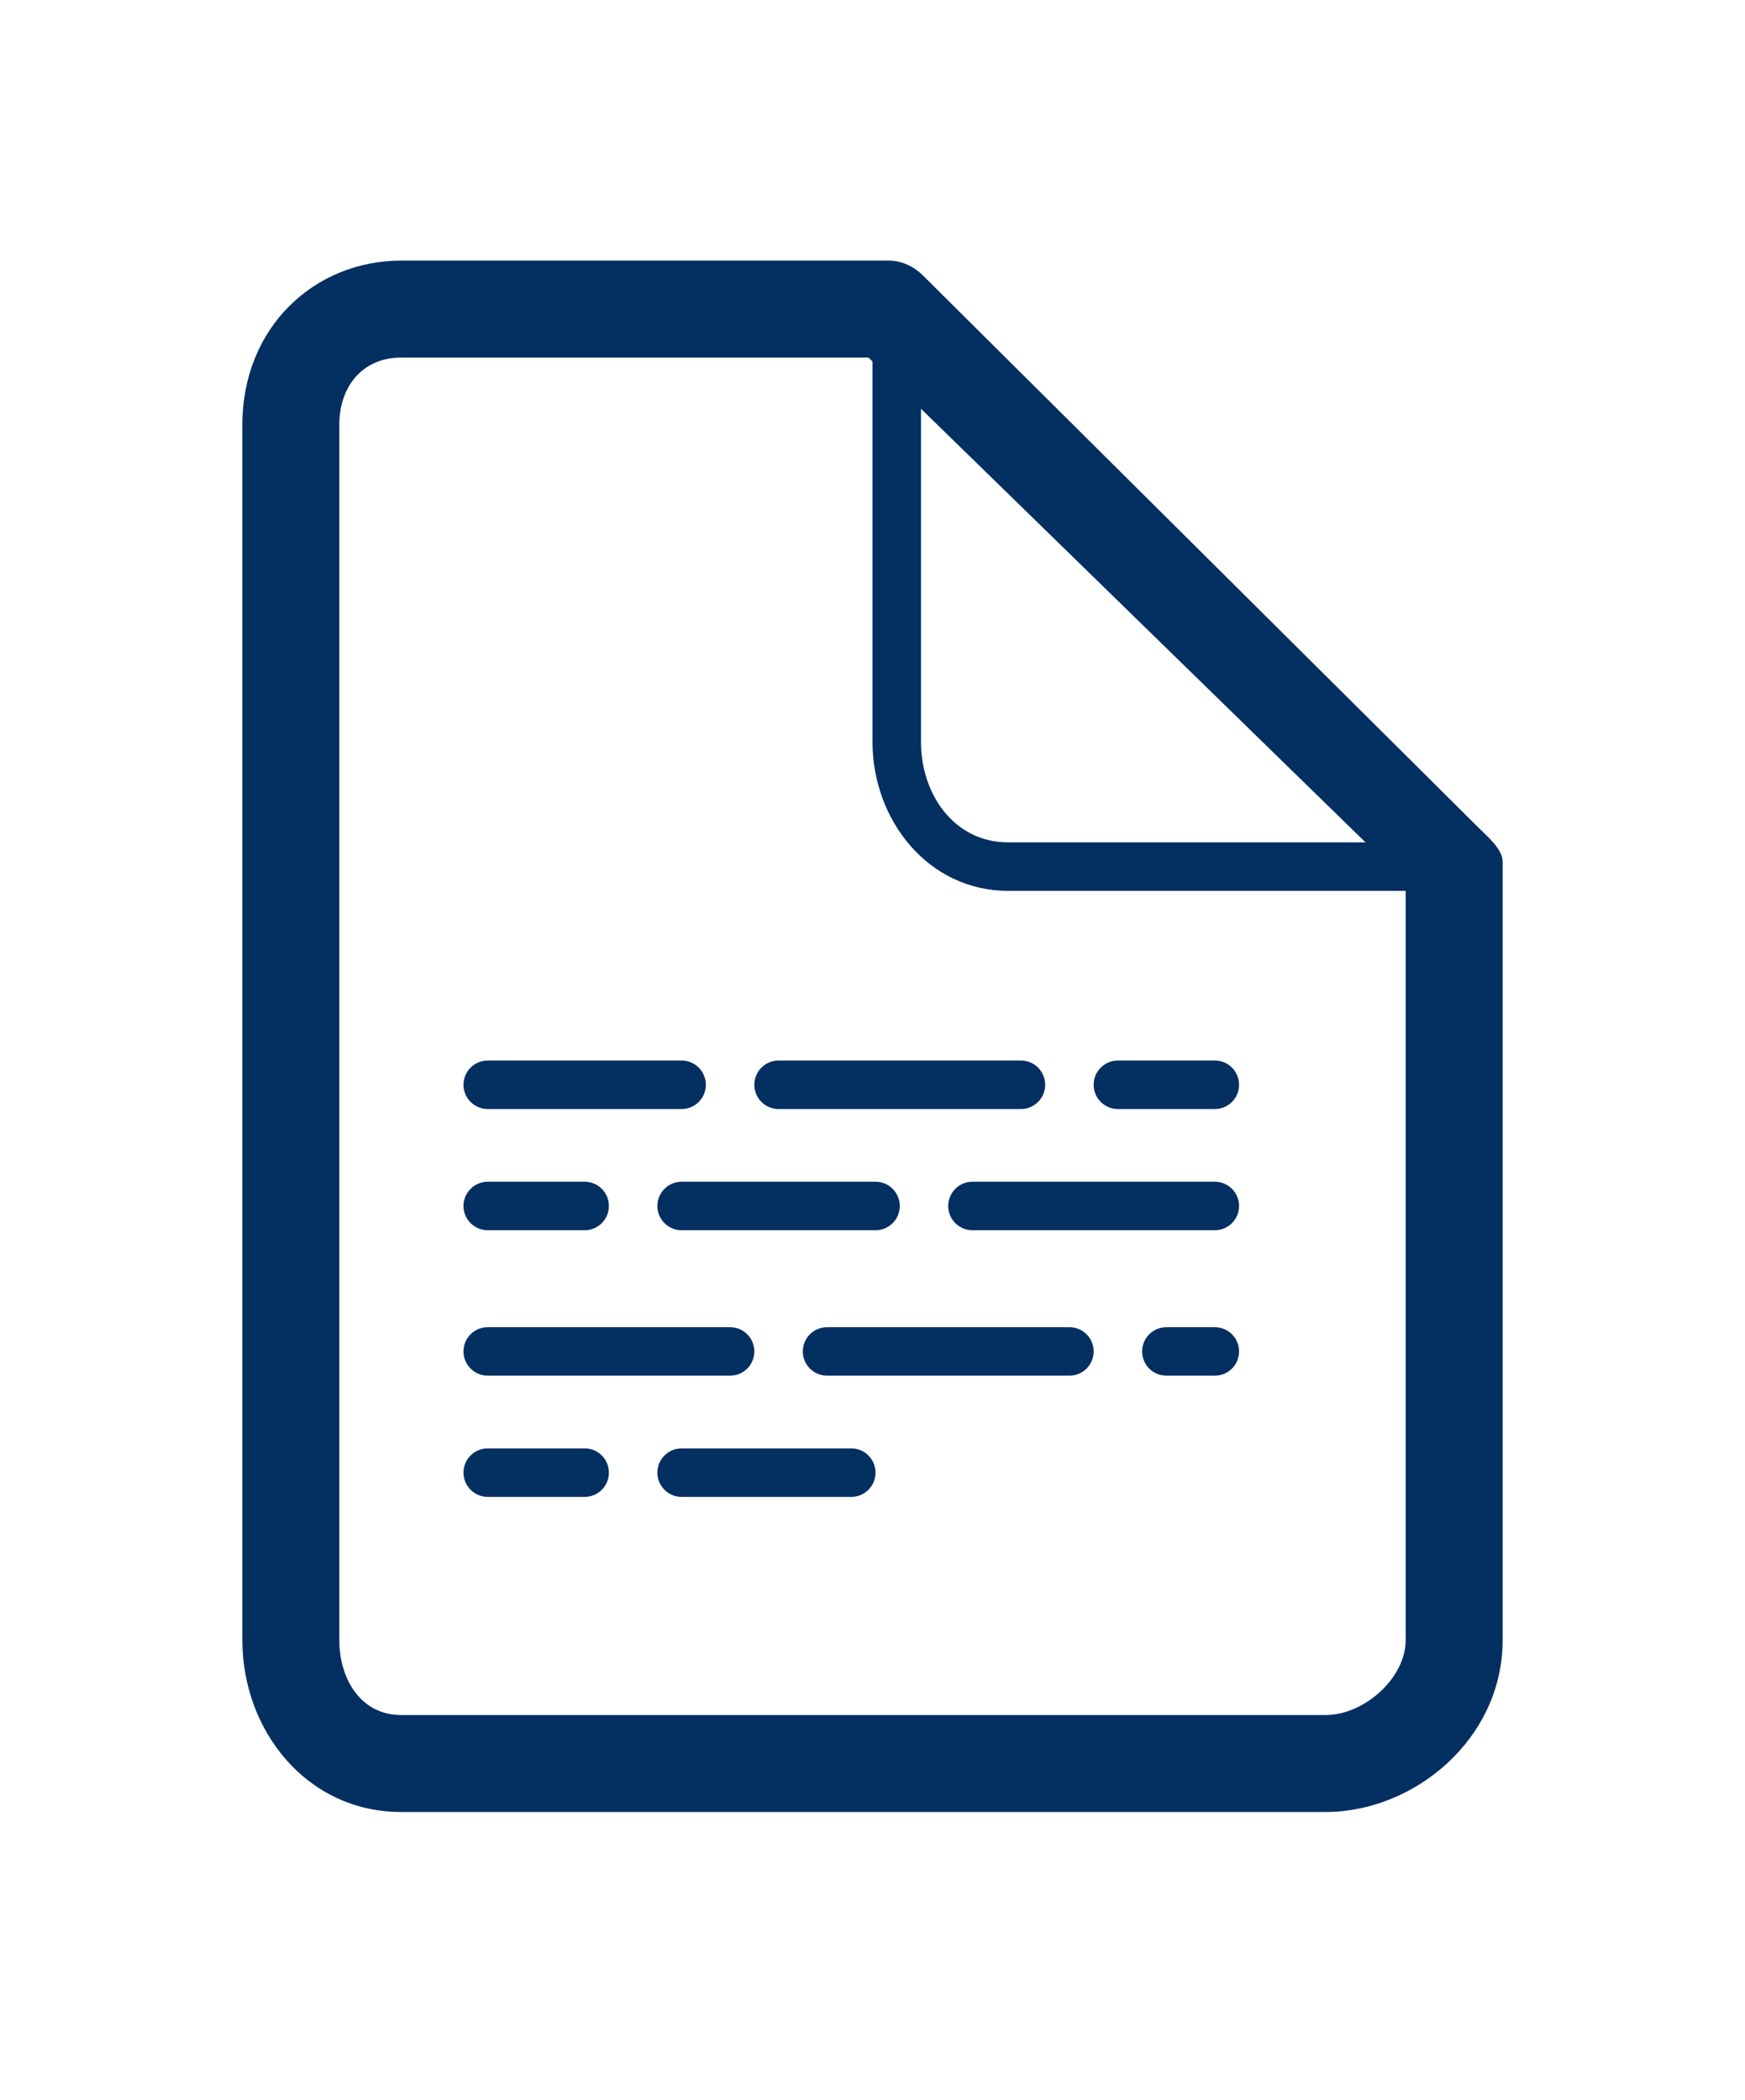 <svg width="64" height="77" viewBox="0 0 64 77" fill="none" xmlns="http://www.w3.org/2000/svg">
<path d="M54.21 30.333L33.86 10.111C33.526 9.772 33.071 9.556 32.595 9.556H14.716C11.526 9.556 8.889 12.007 8.889 15.575V60.141C8.889 63.468 11.258 66.444 14.716 66.444H48.616C51.874 66.444 55.111 63.765 55.111 60.141V31.596C55.111 31.129 54.538 30.666 54.21 30.333ZM33.778 14.988L50.082 30.889H36.979C34.971 30.889 33.778 29.095 33.778 27.212V14.988ZM48.616 62.889H14.716C13.205 62.889 12.444 61.53 12.444 60.14V15.575C12.444 14.196 13.276 13.111 14.716 13.111H31.852L32 13.255V27.212C32 30.044 34.019 32.667 36.979 32.667H51.555V60.141C51.555 61.533 50.035 62.889 48.616 62.889Z" fill="#032F61"/>
<path d="M17.888 40.667H24.999C25.491 40.667 25.888 40.269 25.888 39.778C25.888 39.286 25.491 38.889 24.999 38.889H17.888C17.397 38.889 16.999 39.286 16.999 39.778C16.999 40.269 17.397 40.667 17.888 40.667Z" fill="#032F61"/>
<path d="M28.555 40.667H37.444C37.936 40.667 38.333 40.269 38.333 39.778C38.333 39.286 37.936 38.889 37.444 38.889H28.555C28.064 38.889 27.666 39.286 27.666 39.778C27.666 40.269 28.064 40.667 28.555 40.667Z" fill="#032F61"/>
<path d="M44.555 38.889H41C40.508 38.889 40.111 39.286 40.111 39.778C40.111 40.269 40.508 40.667 41 40.667H44.555C45.047 40.667 45.444 40.269 45.444 39.778C45.444 39.286 45.047 38.889 44.555 38.889Z" fill="#032F61"/>
<path d="M17.888 45.111H21.444C21.935 45.111 22.332 44.714 22.332 44.222C22.332 43.731 21.935 43.333 21.444 43.333H17.888C17.397 43.333 16.999 43.731 16.999 44.222C16.999 44.714 17.397 45.111 17.888 45.111Z" fill="#032F61"/>
<path d="M24.999 43.333C24.508 43.333 24.11 43.731 24.11 44.222C24.11 44.714 24.508 45.111 24.999 45.111H32.111C32.602 45.111 33 44.714 33 44.222C33 43.731 32.602 43.333 32.111 43.333H24.999Z" fill="#032F61"/>
<path d="M44.555 43.333H35.666C35.175 43.333 34.777 43.731 34.777 44.222C34.777 44.714 35.175 45.111 35.666 45.111H44.555C45.047 45.111 45.444 44.714 45.444 44.222C45.444 43.731 45.047 43.333 44.555 43.333Z" fill="#032F61"/>
<path d="M17.888 50.444H26.777C27.268 50.444 27.666 50.047 27.666 49.556C27.666 49.064 27.268 48.667 26.777 48.667H17.888C17.397 48.667 16.999 49.064 16.999 49.556C16.999 50.047 17.397 50.444 17.888 50.444Z" fill="#032F61"/>
<path d="M39.222 48.667H30.333C29.842 48.667 29.444 49.064 29.444 49.556C29.444 50.047 29.842 50.444 30.333 50.444H39.222C39.714 50.444 40.111 50.047 40.111 49.556C40.111 49.064 39.714 48.667 39.222 48.667Z" fill="#032F61"/>
<path d="M44.555 48.667H42.778C42.286 48.667 41.889 49.064 41.889 49.556C41.889 50.047 42.286 50.444 42.778 50.444H44.555C45.047 50.444 45.444 50.047 45.444 49.556C45.444 49.064 45.047 48.667 44.555 48.667Z" fill="#032F61"/>
<path d="M21.444 53.111H17.888C17.397 53.111 16.999 53.508 16.999 54C16.999 54.492 17.397 54.889 17.888 54.889H21.444C21.935 54.889 22.332 54.492 22.332 54C22.332 53.508 21.935 53.111 21.444 53.111Z" fill="#032F61"/>
<path d="M31.222 53.111H24.999C24.508 53.111 24.11 53.508 24.11 54C24.11 54.492 24.508 54.889 24.999 54.889H31.222C31.712 54.889 32.111 54.492 32.111 54C32.111 53.508 31.712 53.111 31.222 53.111Z" fill="#032F61"/>
</svg>
